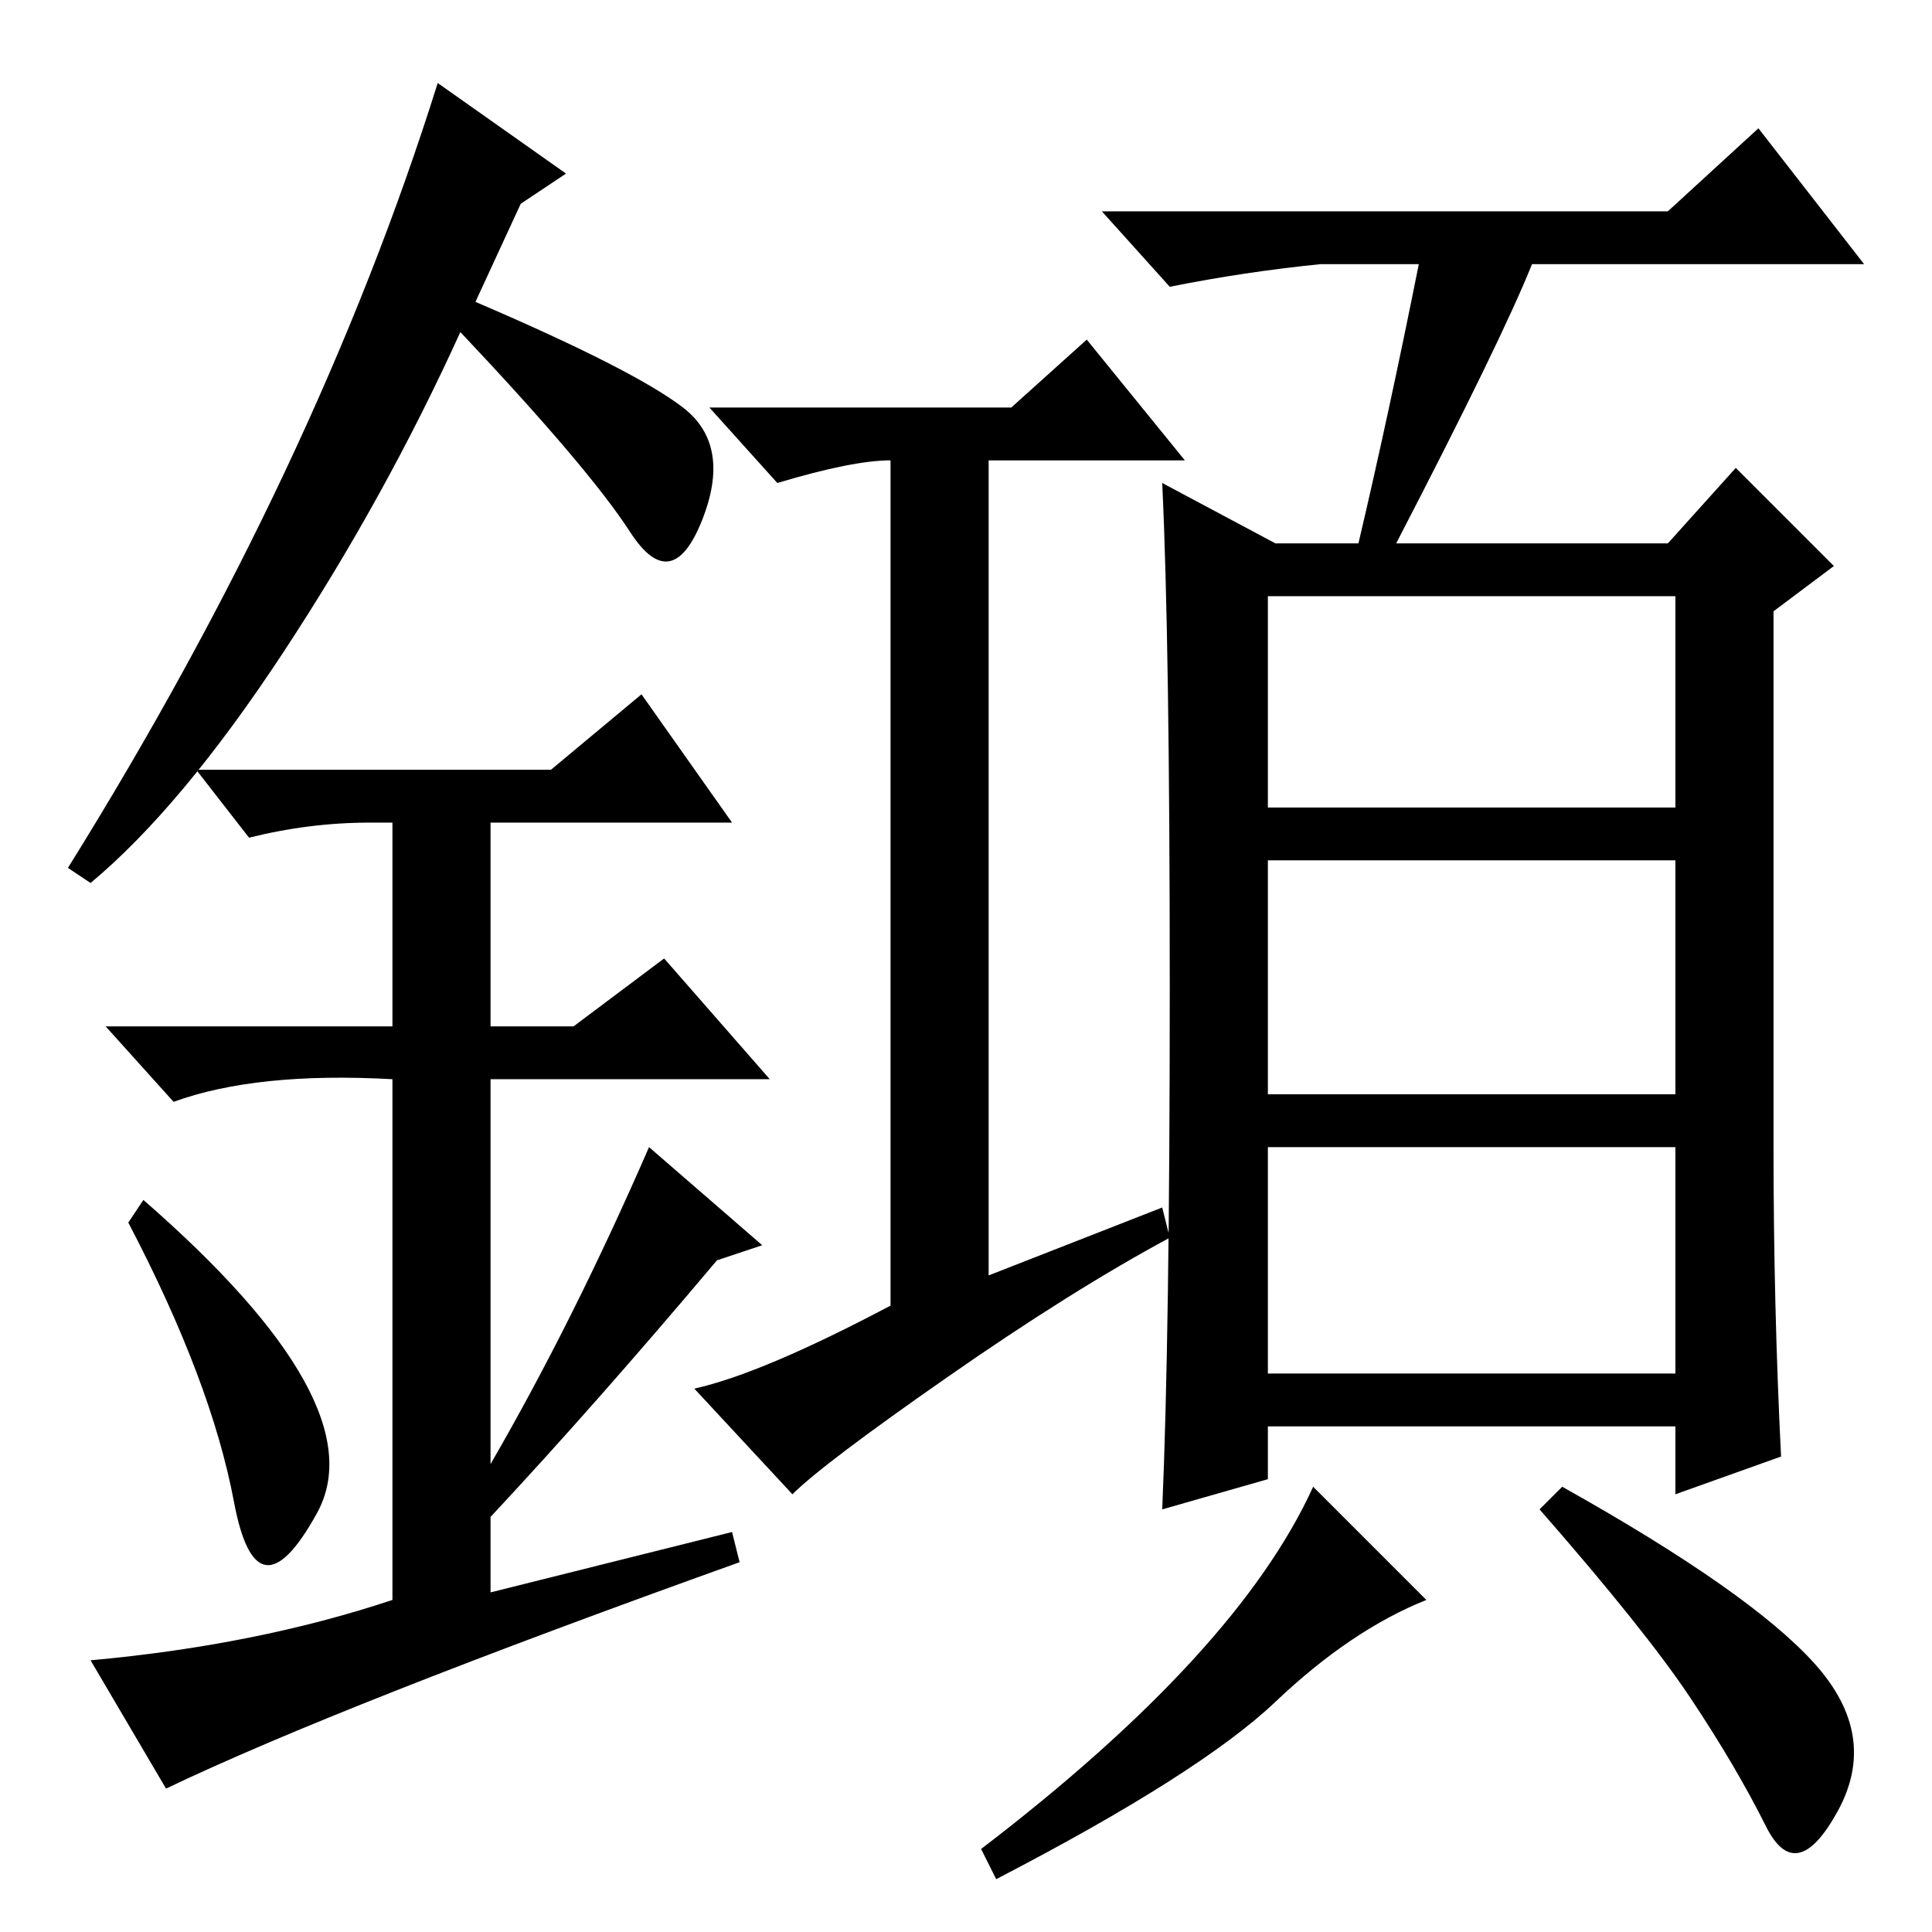 <?xml version="1.0" standalone="no"?>
<!DOCTYPE svg PUBLIC "-//W3C//DTD SVG 1.1//EN" "http://www.w3.org/Graphics/SVG/1.1/DTD/svg11.dtd" >
<svg xmlns="http://www.w3.org/2000/svg" xmlns:xlink="http://www.w3.org/1999/xlink" version="1.1" viewBox="0 -36 256 256">
  <g transform="matrix(1 0 0 -1 0 220)">
   <path fill="currentColor"
d="M154 96l1 -4q-13 -7 -29.5 -18.5t-20.5 -15.5l-13 14q9 2 26 11v112q-5 0 -15 -3l-9 10h40l10 9l13 -16h-26v-108zM235 104q0 -21 1 -41l-14 -5v9h-54v-7l-14 -4q1 23 1 69t-1 67l15 -8h11q4 17 8 37h-13q-10 -1 -20 -3l-9 10h75l12 11l14 -18h-44q-4 -10 -18 -37h36
l9 10l13 -13l-8 -6v-71zM189 44q-10 -4 -20 -13.5t-37 -23.5l-2 4q34 26 44 48zM240.5 35.5q8.5 -9.5 3 -19.5t-9.5 -2t-10 17t-20 25l3 3q25 -14 33.5 -23.5zM168 149h54v28h-54v-28zM168 111h54v31h-54v-31zM168 74h54v30h-54v-30zM31 57q-3 16 -14 37l2 3
q31 -27 23 -41.5t-11 1.5zM85 164l12 -17h-32v-27h11l12 9l14 -16h-37v-51q11 19 21 42l15 -13l-6 -2q-16 -19 -30 -34v-10l32 8l1 -4q-53 -19 -76 -30l-10 17q22 2 40 8v69q-18 1 -29 -3l-9 10h38v27h-3q-8 0 -16 -2l-7 9h47zM12 139l-3 2q33 53 49 104l17 -12l-6 -4
l-6 -13q21 -9 27.5 -14t2.5 -15t-9.5 -1.5t-22.5 26.5q-10 -22 -23.5 -42.5t-25.5 -30.5z" />
  </g>

</svg>
